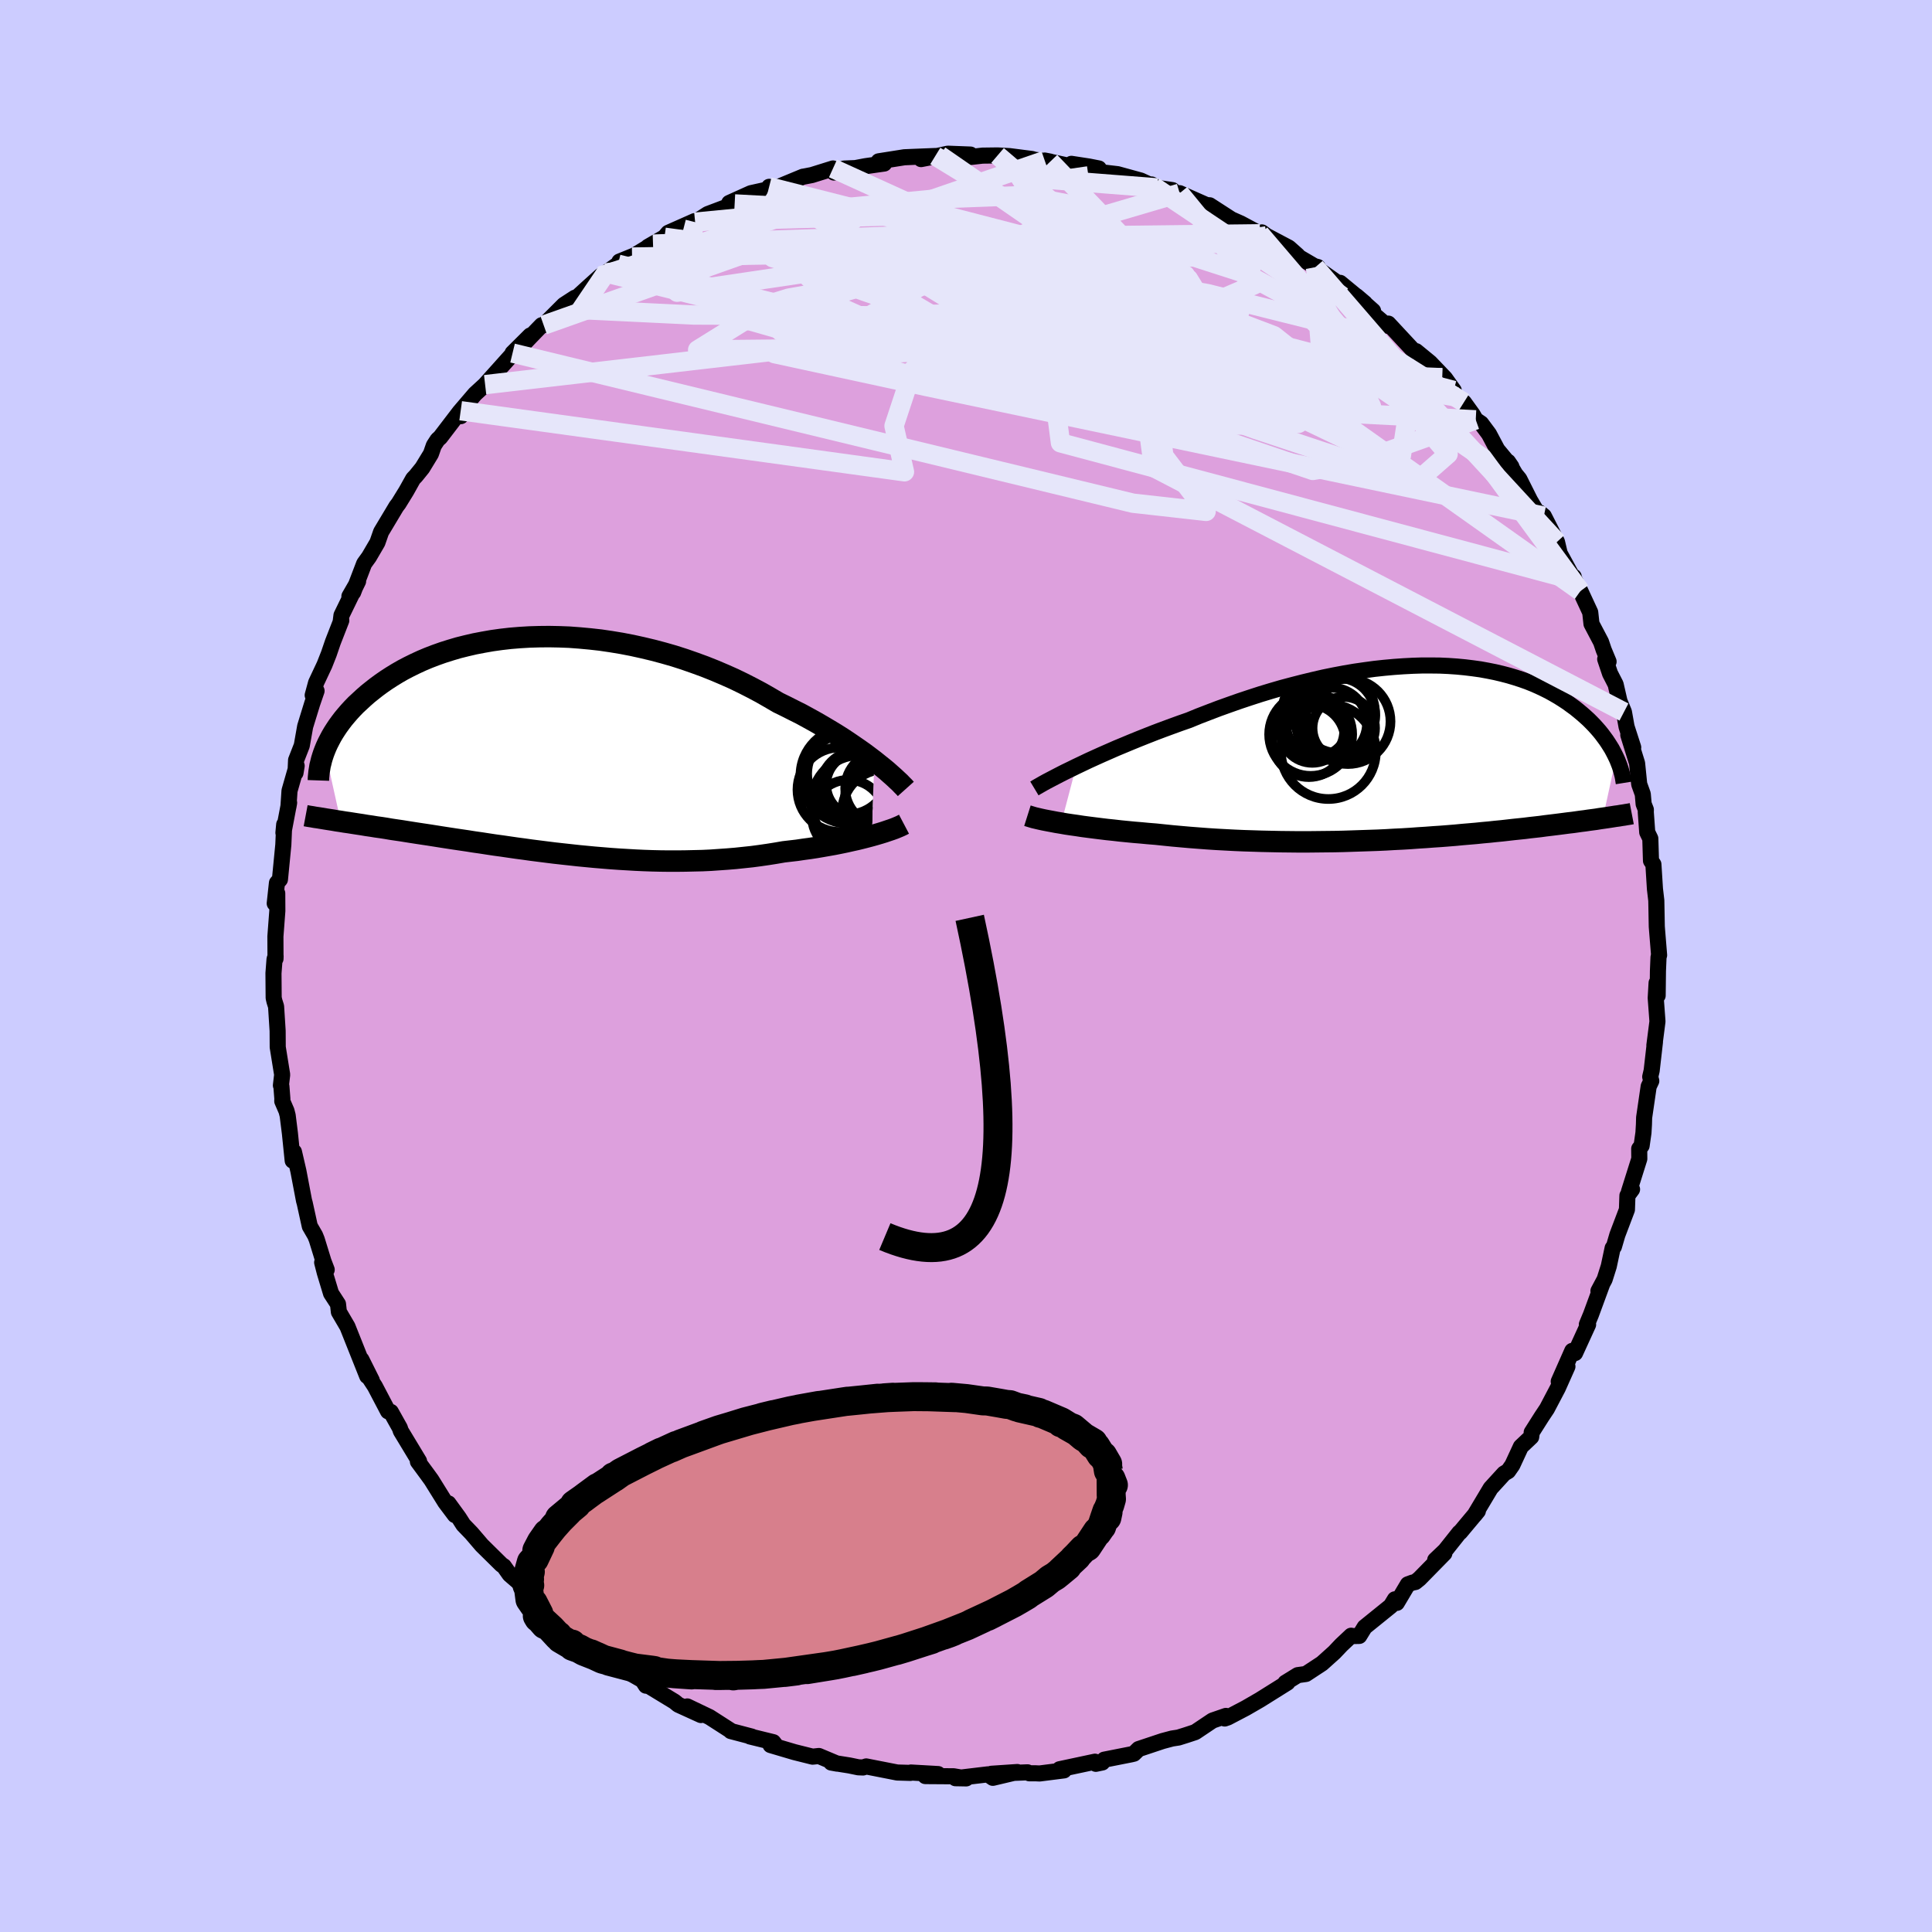 <svg viewBox="-100 -100 200 200" xmlns="http://www.w3.org/2000/svg" width="500" height="500" id="face-svg">
    <defs>
      <clipPath id="leftEyeClipPath">
        <polyline points="33.19,1.5 32.69,1.12 32.17,0.73 31.62,0.34 31.04,-0.06 30.44,-0.47 29.82,-0.88 29.17,-1.29 28.49,-1.7 27.8,-2.11 27.09,-2.52 26.35,-2.93 25.6,-3.34 24.82,-3.73 24.03,-4.13 23.23,-4.52 22.36,-5.03 21.47,-5.54 20.55,-6.03 19.61,-6.51 18.64,-6.98 17.65,-7.42 16.64,-7.85 15.61,-8.26 14.57,-8.64 13.51,-9.01 12.45,-9.35 11.37,-9.66 10.28,-9.95 9.19,-10.21 8.1,-10.45 7.01,-10.66 5.92,-10.84 4.83,-11 3.75,-11.12 2.67,-11.22 1.6,-11.3 0.55,-11.34 -0.49,-11.36 -1.52,-11.35 -2.53,-11.32 -3.53,-11.26 -4.5,-11.18 -5.46,-11.07 -6.39,-10.94 -7.3,-10.78 -8.19,-10.61 -9.05,-10.41 -9.89,-10.2 -10.7,-9.96 -11.49,-9.71 -12.25,-9.44 -12.98,-9.16 -13.69,-8.86 -14.36,-8.55 -15.01,-8.23 -15.64,-7.9 -16.23,-7.56 -16.8,-7.21 -17.34,-6.86 -17.86,-6.5 -18.35,-6.14 -18.82,-5.77 -19.27,-5.41 -19.69,-5.04 -20.09,-4.67 -20.48,-4.31 -20.84,-3.94 -21.18,-3.57 -21.5,-3.2 -21.8,-2.84 -22.08,-2.47 -22.35,-2.1 -22.59,-1.74 -22.82,-1.38 -23.03,-1.02 -23.22,-0.66 -23.4,-0.31 -23.56,0.04 -23.7,0.38 -22.06,7.77 -21.64,7.84 -21.21,7.9 -20.77,7.97 -20.32,8.04 -19.85,8.11 -19.38,8.19 -18.89,8.26 -18.4,8.34 -17.89,8.41 -17.37,8.49 -16.85,8.58 -16.31,8.66 -15.76,8.74 -15.2,8.83 -14.63,8.92 -14.05,9.01 -13.45,9.1 -12.85,9.19 -12.22,9.29 -11.59,9.39 -10.94,9.49 -10.29,9.59 -9.61,9.69 -8.93,9.79 -8.24,9.9 -7.53,10 -6.82,10.11 -6.09,10.22 -5.35,10.32 -4.6,10.43 -3.84,10.54 -3.08,10.64 -2.3,10.75 -1.51,10.85 -0.72,10.95 0.08,11.05 0.89,11.14 1.71,11.23 2.53,11.32 3.36,11.4 4.2,11.48 5.04,11.55 5.89,11.62 6.74,11.68 7.59,11.73 8.45,11.78 9.31,11.82 10.18,11.85 11.04,11.87 11.91,11.88 12.78,11.88 13.65,11.87 14.51,11.85 15.38,11.83 16.24,11.79 17.1,11.73 17.96,11.67 18.81,11.6 19.66,11.51 20.51,11.42 21.34,11.31 22.17,11.19 22.99,11.06 23.8,10.92 24.49,10.84 25.18,10.76 25.85,10.66 26.52,10.57 27.17,10.47 27.81,10.36 28.44,10.25 29.06,10.14 29.66,10.02 30.24,9.9 30.81,9.77 31.36,9.65 31.89,9.52 32.4,9.39 32.89,9.26" />
      </clipPath>
      <clipPath id="rightEyeClipPath">
        <polyline points="-34.43,1.41 -33.8,1.11 -33.15,0.8 -32.47,0.49 -31.76,0.17 -31.03,-0.15 -30.28,-0.48 -29.51,-0.8 -28.72,-1.13 -27.91,-1.46 -27.08,-1.79 -26.24,-2.12 -25.39,-2.44 -24.52,-2.76 -23.64,-3.08 -22.75,-3.39 -21.73,-3.81 -20.69,-4.21 -19.64,-4.61 -18.58,-4.99 -17.5,-5.37 -16.42,-5.73 -15.34,-6.08 -14.25,-6.41 -13.15,-6.73 -12.06,-7.02 -10.97,-7.3 -9.89,-7.56 -8.81,-7.81 -7.73,-8.03 -6.67,-8.23 -5.61,-8.41 -4.57,-8.56 -3.54,-8.7 -2.52,-8.81 -1.52,-8.9 -0.53,-8.97 0.43,-9.02 1.38,-9.05 2.31,-9.05 3.22,-9.04 4.1,-9 4.97,-8.94 5.81,-8.86 6.63,-8.76 7.42,-8.65 8.19,-8.51 8.94,-8.36 9.66,-8.19 10.35,-8.01 11.02,-7.81 11.67,-7.6 12.29,-7.38 12.89,-7.14 13.46,-6.89 14.01,-6.63 14.53,-6.37 15.03,-6.09 15.51,-5.81 15.97,-5.52 16.41,-5.23 16.82,-4.93 17.22,-4.64 17.59,-4.34 17.95,-4.04 18.29,-3.74 18.62,-3.44 18.93,-3.13 19.22,-2.83 19.49,-2.53 19.76,-2.22 20,-1.92 20.23,-1.61 20.45,-1.31 20.65,-1.01 20.84,-0.71 21.02,-0.42 21.18,-0.12 21.33,0.17 21.47,0.46 20.1,6.76 19.75,6.81 19.39,6.87 19.01,6.92 18.63,6.97 18.23,7.03 17.82,7.08 17.4,7.14 16.97,7.2 16.53,7.25 16.07,7.31 15.61,7.37 15.13,7.43 14.64,7.49 14.14,7.55 13.63,7.62 13.1,7.68 12.55,7.74 12,7.81 11.42,7.87 10.84,7.93 10.23,8 9.61,8.07 8.98,8.13 8.33,8.2 7.66,8.26 6.98,8.33 6.28,8.39 5.57,8.45 4.84,8.52 4.1,8.58 3.34,8.64 2.57,8.69 1.78,8.75 0.98,8.8 0.17,8.86 -0.66,8.91 -1.5,8.95 -2.35,9 -3.22,9.04 -4.09,9.07 -4.98,9.1 -5.87,9.13 -6.78,9.16 -7.69,9.18 -8.61,9.19 -9.54,9.2 -10.47,9.21 -11.41,9.21 -12.35,9.2 -13.29,9.19 -14.24,9.17 -15.19,9.15 -16.13,9.12 -17.08,9.09 -18.02,9.05 -18.96,9 -19.9,8.95 -20.83,8.89 -21.75,8.82 -22.66,8.75 -23.57,8.67 -24.46,8.59 -25.34,8.5 -26.21,8.41 -26.96,8.35 -27.7,8.28 -28.43,8.22 -29.15,8.15 -29.86,8.08 -30.55,8 -31.23,7.93 -31.89,7.85 -32.53,7.77 -33.16,7.69 -33.77,7.61 -34.35,7.52 -34.92,7.44 -35.46,7.36 -35.97,7.27" />
      </clipPath>
      <filter id="fuzzy">
        <feTurbulence id="turbulence" baseFrequency="0.05" numOctaves="3" type="noise" result="noise" />
        <feDisplacementMap in="SourceGraphic" in2="noise" scale="2" />
      </filter>
      <linearGradient id="rainbowGradient" x1="0%" y1="0%" x2="100%" y2="0%">
        <stop offset="0%" style="stop-color: [object Object]; stop-opacity: 1" />
        <stop offset="50%" style="stop-color: [object Object]; stop-opacity: 1" />
        <stop offset="100%" style="stop-color: [object Object]; stop-opacity: 1" />
      </linearGradient>
    </defs>
    <rect x="-100" y="-100" width="100%" height="100%" fill="rgb(204, 204, 255)" />
    <polyline id="faceContour" points="71.63,0.51 71.6,3.06 71.49,1.75 71.4,3.31 71.58,5.74 71.26,8.22 71.32,7.86 70.98,10.83 70.83,11.47 70.94,11.9 70.67,12.47 70.2,15.69 70.18,16.41 70.13,17.26 69.94,18.6 69.69,18.92 69.7,19.96 68.63,23.36 68.95,23.12 68.47,23.77 68.42,25.22 67.43,27.83 67.07,29.06 66.94,29.2 66.54,31.08 66.11,32.44 65.47,33.64 65.87,32.89 64.69,36.1 64.27,37.11 64.4,37.12 63.05,40.07 62.76,39.84 61.36,43.01 62.26,41.46 61.27,43.68 60.14,45.83 59.6,46.64 58.56,48.28 58.57,48.29 58.51,48.75 57.44,49.76 56.56,51.66 56.12,52.29 55.7,52.54 54.31,54.06 52.65,56.84 52.99,56.42 51.15,58.62 51.07,58.66 49.6,60.51 48.57,61.49 49.52,60.8 46.94,63.43 46.52,63.77 46.23,63.83 45.74,64.01 44.6,65.93 44.4,65.56 43.98,66.25 41.27,68.44 40.71,69.35 39.83,69.37 39.87,69.33 38.85,70.29 38.13,71.05 36.85,72.2 35.19,73.29 34.34,73.41 33.06,74.2 33.28,74.18 31.33,75.4 30.42,75.97 28.95,76.82 27.1,77.79 26.78,77.9 26.91,77.63 25.52,78.11 23.73,79.31 22.79,79.62 21.99,79.87 21.34,79.97 20.36,80.23 17.87,81.06 17.38,81.54 17.14,81.6 14.31,82.16 14.11,82.45 13.44,82.59 13.35,82.37 9.69,83.15 10.14,83.27 7.62,83.59 7.19,83.57 6.55,83.57 6.37,83.47 2.63,83.62 5.31,83.44 2.78,84.04 2.26,83.68 -1.09,84.08 0.02,84.1 -1.28,83.88 -4.21,83.86 -2.89,83.65 -5.7,83.49 -5.76,83.53 -7.12,83.49 -10.33,82.86 -10.66,82.97 -11.15,82.95 -12.07,82.76 -13.95,82.46 -13.35,82.57 -15.23,81.78 -15.88,81.85 -17.76,81.38 -20.23,80.65 -19.62,80.78 -19.95,80.35 -22.36,79.76 -22.18,79.77 -24.35,79.2 -24.37,79.15 -26.55,77.75 -28.85,76.65 -27.44,77.54 -29.79,76.47 -30.18,76.15 -32.91,74.49 -32.6,74.56 -33.13,74.5 -33.49,73.94 -36.42,72.27 -36.42,72.17 -37,71.78 -39.65,70.1 -39.71,69.82 -40.29,69.33 -41.37,68.15 -42.17,67.93 -43.65,66.59 -44.01,65.96 -45.21,65.42 -45.54,64.75 -45.27,64.69 -47.24,62.99 -47.84,62.14 -48.08,61.98 -50.12,59.97 -51.2,58.71 -52.03,57.85 -52.51,57.1 -53.58,55.63 -52.91,56.84 -53.91,55.51 -55.34,53.21 -55.76,52.63 -56.74,51.3 -56.62,51.26 -58.51,48.13 -58.61,47.82 -59.54,46.16 -59.83,46.1 -61.19,43.51 -61.93,42.38 -61.51,42.9 -62.59,40.74 -61.99,42.45 -62.54,41.07 -64.03,37.33 -64.92,35.81 -65.01,35 -65.73,33.89 -66.38,31.74 -66.65,30.69 -66.18,31.44 -66.51,30.58 -67.21,28.31 -67.38,27.89 -67.93,26.94 -68.45,24.57 -68.53,24.28 -69.11,21.23 -69.57,19.24 -69.7,20.15 -69.99,17.31 -70.22,15.48 -70.34,15.01 -70.78,13.99 -70.77,13.74 -70.87,12.46 -70.92,12.36 -70.79,11.25 -71.25,8.4 -71.26,6.72 -71.42,4.19 -71.59,3.65 -71.67,3.3 -71.69,0.75 -71.58,-0.7 -71.47,-1.02 -71.48,-0.75 -71.49,-3.06 -71.29,-5.71 -71.3,-7.52 -71.56,-6.48 -71.33,-8.6 -71.02,-8.96 -70.67,-12.55 -70.58,-14.65 -70.66,-13.79 -70.07,-16.9 -70.14,-16.5 -70.03,-18.14 -69.29,-20.72 -69.41,-19.99 -69.35,-21.31 -68.76,-22.82 -68.41,-24.8 -67.68,-27.17 -67.23,-28.48 -67.63,-28.03 -67.28,-29.32 -66.41,-31.17 -65.96,-32.31 -65.54,-33.54 -64.67,-35.77 -64.72,-35.75 -64.65,-36.3 -62.93,-39.83 -63.83,-38.27 -63.44,-38.68 -62.3,-41.66 -61.8,-42.35 -60.93,-43.84 -60.55,-44.93 -58.97,-47.57 -58.74,-47.87 -57.94,-49.17 -57.23,-50.44 -56.96,-50.72 -56.28,-51.56 -55.39,-53.02 -55.09,-53.88 -54.7,-54.48 -54.43,-54.72 -52.39,-57.39 -52.3,-56.92 -52.31,-57.48 -50.82,-59.22 -49.61,-60.33 -49.78,-60.18 -46.66,-63.66 -46.94,-63.45 -45.11,-65.27 -45.54,-64.66 -45.14,-65.08 -43.93,-66.33 -43.72,-66.34 -41.62,-68.44 -40.48,-69.18 -40.76,-68.77 -39.23,-70.17 -37.82,-71.44 -37.28,-71.75 -36.02,-72.65 -34.57,-73.39 -35.88,-72.92 -34.33,-73.55 -32.4,-74.73 -32.92,-74.45 -31.21,-75.44 -30.82,-75.9 -28.09,-77.11 -28.04,-77 -26.73,-77.84 -23.95,-78.89 -24.51,-78.99 -22.27,-80 -20.29,-80.44 -20.02,-80.57 -20.38,-80.66 -20.37,-80.26 -16.87,-81.71 -16.83,-81.71 -15.95,-81.88 -13.77,-82.56 -13.67,-82.14 -12.63,-82.55 -11.45,-82.6 -10.39,-82.8 -8.47,-83.07 -9.04,-83.3 -6.38,-83.72 -5.45,-83.76 -3.18,-83.85 -4.65,-83.53 -2.71,-83.91 -1.88,-84.09 0.46,-84 0.12,-83.71 1.71,-83.89 3.27,-83.91 4.5,-83.84 6.84,-83.54 7.1,-83.46 8.72,-83.27 8.15,-83.38 11.54,-82.64 10.91,-83.04 12.74,-82.76 13.75,-82.56 13.47,-82.23 15.69,-81.97 18.09,-81.31 19.46,-80.68 19.22,-80.9 19.81,-80.55 21.37,-80.32 21.47,-79.97 22.12,-80 24.9,-78.77 25.22,-78.75 27.85,-77.05 27.3,-77.37 28.43,-76.87 30.43,-75.8 30.63,-75.94 31.11,-75.58 33.42,-74.36 34.32,-73.56 34.47,-73.38 36.06,-72.45 36.41,-72.36 36.16,-72.34 39.27,-70.15 38.73,-70.72 41.29,-68.61 40.42,-69.35 42.14,-67.82 41.4,-68.15 43.58,-66.28 43.72,-66.5 46.39,-63.63 46.59,-63.65 48.04,-62.46 49.59,-60.84 50.49,-59.58 49.29,-60.9 50.86,-58.89 51.54,-58.35 52.45,-57.09 52.77,-56.54 53.33,-56.16 54.14,-55.07 55,-53.45 56.46,-51.69 56.11,-52.2 56.87,-50.91 57.28,-50.41 58.39,-48.2 59.3,-46.66 59.37,-46.93 59.82,-46.57 61.18,-43.9 61.46,-42.71 62.97,-39.93 62.91,-40.3 62.86,-40.26 63.6,-38.81 64.62,-36.61 64.75,-35.42 65.74,-33.54 66.02,-32.71 66.52,-31.51 66.17,-31.77 66.67,-30.28 67.25,-29.15 67.65,-27.41 68.11,-26.29 68.38,-24.77 69.07,-22.63 68.56,-23.92 69.47,-20.99 69.69,-18.82 70.06,-17.79 70.15,-16.77 70.38,-16.18 70.37,-15.94 70.52,-13.85 70.84,-13.19 70.91,-10.9 71.16,-10.52 71.32,-7.97 71.46,-6.78 71.51,-4.08 71.54,-3.69 71.75,-1.12 71.69,-0.93 71.63,0.51 71.6,3.06" fill="rgb(221, 160, 221)" stroke="black" stroke-width="1.667" stroke-linejoin="round" filter="url(#fuzzy)" />
    <g transform="translate(45.83 -22.06)">
      <polyline id="rightCountour" points="-34.43,1.41 -33.8,1.11 -33.15,0.8 -32.47,0.49 -31.76,0.17 -31.03,-0.15 -30.28,-0.48 -29.51,-0.8 -28.72,-1.13 -27.91,-1.46 -27.08,-1.79 -26.24,-2.12 -25.39,-2.44 -24.52,-2.76 -23.64,-3.08 -22.75,-3.39 -21.73,-3.81 -20.69,-4.21 -19.64,-4.61 -18.58,-4.99 -17.5,-5.37 -16.42,-5.73 -15.34,-6.08 -14.25,-6.41 -13.15,-6.73 -12.06,-7.02 -10.97,-7.3 -9.89,-7.56 -8.81,-7.81 -7.73,-8.03 -6.67,-8.23 -5.61,-8.41 -4.57,-8.56 -3.54,-8.7 -2.52,-8.81 -1.52,-8.9 -0.53,-8.97 0.43,-9.02 1.38,-9.05 2.31,-9.05 3.22,-9.04 4.1,-9 4.97,-8.94 5.81,-8.86 6.63,-8.76 7.42,-8.65 8.19,-8.51 8.94,-8.36 9.66,-8.19 10.35,-8.01 11.02,-7.81 11.67,-7.6 12.29,-7.38 12.89,-7.14 13.46,-6.89 14.01,-6.63 14.53,-6.37 15.03,-6.09 15.51,-5.81 15.97,-5.52 16.41,-5.23 16.82,-4.93 17.22,-4.64 17.59,-4.34 17.95,-4.04 18.29,-3.74 18.62,-3.44 18.93,-3.13 19.22,-2.83 19.49,-2.53 19.76,-2.22 20,-1.92 20.23,-1.61 20.45,-1.31 20.65,-1.01 20.84,-0.71 21.02,-0.42 21.18,-0.12 21.33,0.17 21.47,0.46 20.1,6.76 19.75,6.81 19.39,6.87 19.01,6.92 18.63,6.97 18.23,7.03 17.82,7.08 17.4,7.14 16.97,7.2 16.53,7.25 16.07,7.31 15.61,7.37 15.13,7.43 14.64,7.49 14.14,7.55 13.63,7.62 13.1,7.68 12.55,7.74 12,7.81 11.42,7.87 10.84,7.93 10.23,8 9.61,8.07 8.98,8.13 8.33,8.2 7.66,8.26 6.98,8.33 6.28,8.39 5.57,8.45 4.84,8.52 4.1,8.58 3.34,8.64 2.57,8.69 1.78,8.75 0.98,8.8 0.17,8.86 -0.66,8.91 -1.5,8.95 -2.35,9 -3.22,9.04 -4.09,9.07 -4.98,9.1 -5.87,9.13 -6.78,9.16 -7.69,9.18 -8.61,9.19 -9.54,9.2 -10.47,9.21 -11.41,9.21 -12.35,9.2 -13.29,9.19 -14.24,9.17 -15.19,9.15 -16.13,9.12 -17.08,9.09 -18.02,9.05 -18.96,9 -19.9,8.95 -20.83,8.89 -21.75,8.82 -22.66,8.75 -23.57,8.67 -24.46,8.59 -25.34,8.5 -26.21,8.41 -26.96,8.35 -27.7,8.28 -28.43,8.22 -29.15,8.15 -29.86,8.08 -30.55,8 -31.23,7.93 -31.89,7.85 -32.53,7.77 -33.16,7.69 -33.77,7.61 -34.35,7.52 -34.92,7.44 -35.46,7.36 -35.97,7.27" fill="white" stroke="white" stroke-width="0" stroke-linejoin="round" filter="url(#fuzzy)" />
    </g>
    <g transform="translate(-42.67 -22.74)">
      <polyline id="leftCountour" points="33.19,1.5 32.69,1.12 32.17,0.73 31.62,0.34 31.04,-0.06 30.44,-0.47 29.82,-0.88 29.17,-1.29 28.49,-1.7 27.8,-2.11 27.09,-2.52 26.35,-2.93 25.6,-3.34 24.82,-3.73 24.03,-4.13 23.23,-4.52 22.36,-5.03 21.47,-5.54 20.55,-6.03 19.61,-6.51 18.64,-6.98 17.65,-7.42 16.64,-7.85 15.61,-8.26 14.57,-8.64 13.51,-9.01 12.45,-9.35 11.37,-9.66 10.28,-9.95 9.19,-10.21 8.1,-10.45 7.01,-10.66 5.92,-10.84 4.83,-11 3.75,-11.12 2.67,-11.22 1.6,-11.3 0.55,-11.34 -0.49,-11.36 -1.52,-11.35 -2.53,-11.32 -3.53,-11.26 -4.5,-11.18 -5.46,-11.07 -6.39,-10.94 -7.3,-10.78 -8.19,-10.61 -9.05,-10.41 -9.89,-10.2 -10.7,-9.96 -11.49,-9.71 -12.25,-9.44 -12.98,-9.16 -13.69,-8.86 -14.36,-8.55 -15.01,-8.23 -15.64,-7.9 -16.23,-7.56 -16.8,-7.21 -17.34,-6.86 -17.86,-6.5 -18.35,-6.14 -18.82,-5.77 -19.27,-5.41 -19.69,-5.04 -20.09,-4.67 -20.48,-4.31 -20.84,-3.94 -21.18,-3.57 -21.5,-3.2 -21.8,-2.84 -22.08,-2.47 -22.35,-2.1 -22.59,-1.74 -22.82,-1.38 -23.03,-1.02 -23.22,-0.66 -23.4,-0.31 -23.56,0.04 -23.7,0.38 -22.06,7.77 -21.64,7.84 -21.21,7.9 -20.77,7.97 -20.32,8.04 -19.85,8.11 -19.38,8.19 -18.89,8.26 -18.4,8.34 -17.89,8.41 -17.37,8.49 -16.85,8.58 -16.31,8.66 -15.76,8.74 -15.2,8.83 -14.63,8.92 -14.05,9.01 -13.45,9.1 -12.85,9.19 -12.22,9.29 -11.59,9.39 -10.94,9.49 -10.29,9.59 -9.61,9.69 -8.93,9.79 -8.24,9.9 -7.53,10 -6.82,10.11 -6.09,10.22 -5.35,10.32 -4.6,10.43 -3.84,10.54 -3.08,10.64 -2.3,10.75 -1.51,10.85 -0.72,10.95 0.08,11.05 0.89,11.14 1.71,11.23 2.53,11.32 3.36,11.4 4.2,11.48 5.04,11.55 5.89,11.62 6.74,11.68 7.59,11.73 8.45,11.78 9.31,11.82 10.18,11.85 11.04,11.87 11.91,11.88 12.78,11.88 13.65,11.87 14.51,11.85 15.38,11.83 16.24,11.79 17.1,11.73 17.96,11.67 18.81,11.6 19.66,11.51 20.51,11.42 21.34,11.31 22.17,11.19 22.99,11.06 23.8,10.92 24.49,10.84 25.18,10.76 25.85,10.66 26.52,10.57 27.17,10.47 27.81,10.36 28.44,10.25 29.06,10.14 29.66,10.02 30.24,9.9 30.81,9.77 31.36,9.65 31.89,9.52 32.4,9.39 32.89,9.26" fill="white" stroke="white" stroke-width="0" stroke-linejoin="round" filter="url(#fuzzy)" />
    </g>
    <g transform="translate(45.83 -22.06)">
      <polyline id="rightUpper" points="-38.75,3.68 -38.5,3.53 -38.2,3.36 -37.87,3.17 -37.49,2.96 -37.07,2.74 -36.61,2.5 -36.11,2.24 -35.58,1.97 -35.02,1.7 -34.43,1.41 -33.8,1.11 -33.15,0.8 -32.47,0.49 -31.76,0.17 -31.03,-0.15 -30.28,-0.48 -29.51,-0.8 -28.72,-1.13 -27.91,-1.46 -27.08,-1.79 -26.24,-2.12 -25.39,-2.44 -24.52,-2.76 -23.64,-3.08 -22.75,-3.39 -21.73,-3.81 -20.69,-4.21 -19.64,-4.61 -18.58,-4.99 -17.5,-5.37 -16.42,-5.73 -15.34,-6.08 -14.25,-6.41 -13.15,-6.73 -12.06,-7.02 -10.97,-7.3 -9.89,-7.56 -8.81,-7.81 -7.73,-8.03 -6.67,-8.23 -5.61,-8.41 -4.57,-8.56 -3.54,-8.7 -2.52,-8.81 -1.52,-8.9 -0.53,-8.97 0.43,-9.02 1.38,-9.05 2.31,-9.05 3.22,-9.04 4.1,-9 4.97,-8.94 5.81,-8.86 6.63,-8.76 7.42,-8.65 8.19,-8.51 8.94,-8.36 9.66,-8.19 10.35,-8.01 11.02,-7.81 11.67,-7.6 12.29,-7.38 12.89,-7.14 13.46,-6.89 14.01,-6.63 14.53,-6.37 15.03,-6.09 15.51,-5.81 15.97,-5.52 16.41,-5.23 16.82,-4.93 17.22,-4.64 17.59,-4.34 17.95,-4.04 18.29,-3.74 18.62,-3.44 18.93,-3.13 19.22,-2.83 19.49,-2.53 19.76,-2.22 20,-1.92 20.23,-1.61 20.45,-1.31 20.65,-1.01 20.84,-0.71 21.02,-0.42 21.18,-0.12 21.33,0.17 21.47,0.46 21.6,0.74 21.71,1.02 21.82,1.3 21.91,1.57 21.99,1.84 22.06,2.1 22.13,2.36 22.18,2.61 22.22,2.86 22.26,3.11" fill="none" stroke="black" stroke-width="1.667" stroke-linejoin="round" filter="url(#fuzzy)" />
      <polyline id="rightLower" points="-39.47,6.5 -39.28,6.56 -39.05,6.63 -38.78,6.71 -38.48,6.78 -38.14,6.86 -37.77,6.94 -37.36,7.02 -36.93,7.1 -36.46,7.19 -35.97,7.27 -35.46,7.36 -34.92,7.44 -34.35,7.52 -33.77,7.61 -33.16,7.69 -32.53,7.77 -31.89,7.85 -31.23,7.93 -30.55,8 -29.86,8.08 -29.15,8.15 -28.43,8.22 -27.7,8.28 -26.96,8.35 -26.21,8.41 -25.34,8.5 -24.46,8.59 -23.57,8.67 -22.66,8.75 -21.75,8.82 -20.83,8.89 -19.9,8.95 -18.96,9 -18.02,9.05 -17.08,9.09 -16.13,9.12 -15.19,9.15 -14.24,9.17 -13.29,9.19 -12.35,9.2 -11.41,9.21 -10.47,9.21 -9.54,9.2 -8.61,9.19 -7.69,9.18 -6.78,9.16 -5.87,9.13 -4.98,9.1 -4.09,9.07 -3.22,9.04 -2.35,9 -1.5,8.95 -0.66,8.91 0.17,8.86 0.98,8.8 1.78,8.75 2.57,8.69 3.34,8.64 4.1,8.58 4.84,8.52 5.57,8.45 6.28,8.39 6.98,8.33 7.66,8.26 8.33,8.2 8.98,8.13 9.61,8.07 10.23,8 10.84,7.93 11.42,7.87 12,7.81 12.55,7.74 13.1,7.68 13.63,7.62 14.14,7.55 14.64,7.49 15.13,7.43 15.61,7.37 16.07,7.31 16.53,7.25 16.97,7.2 17.4,7.14 17.82,7.08 18.23,7.03 18.63,6.97 19.01,6.92 19.39,6.87 19.75,6.81 20.1,6.76 20.45,6.71 20.78,6.66 21.1,6.61 21.41,6.56 21.72,6.52 22.01,6.47 22.29,6.43 22.57,6.38 22.83,6.34 23.09,6.29" fill="none" stroke="black" stroke-width="2.222" stroke-linejoin="round" filter="url(#fuzzy)" />
      <circle r="4.298" cx="-10.151" cy="-1.917" stroke="black" fill="none" stroke-width="1.0" filter="url(#fuzzy)" clip-path="url(#rightEyeClipPath)" /><circle r="3.766" cx="-10.341" cy="-1.262" stroke="black" fill="none" stroke-width="1.0" filter="url(#fuzzy)" clip-path="url(#rightEyeClipPath)" /><circle r="3.236" cx="-6.721" cy="-2.562" stroke="black" fill="none" stroke-width="1.0" filter="url(#fuzzy)" clip-path="url(#rightEyeClipPath)" /><circle r="4.91" cx="-8.316" cy="-0.137" stroke="black" fill="none" stroke-width="1.0" filter="url(#fuzzy)" clip-path="url(#rightEyeClipPath)" /><circle r="3.182" cx="-9.476" cy="-2.842" stroke="black" fill="none" stroke-width="1.0" filter="url(#fuzzy)" clip-path="url(#rightEyeClipPath)" /><circle r="3.296" cx="-9.981" cy="-2.267" stroke="black" fill="none" stroke-width="1.0" filter="url(#fuzzy)" clip-path="url(#rightEyeClipPath)" /><circle r="3.888" cx="-7.351" cy="-3.882" stroke="black" fill="none" stroke-width="1.0" filter="url(#fuzzy)" clip-path="url(#rightEyeClipPath)" /><circle r="4.806" cx="-8.296" cy="-4.092" stroke="black" fill="none" stroke-width="1.0" filter="url(#fuzzy)" clip-path="url(#rightEyeClipPath)" /><circle r="4.41" cx="-6.296" cy="-3.257" stroke="black" fill="none" stroke-width="1.0" filter="url(#fuzzy)" clip-path="url(#rightEyeClipPath)" /><circle r="3.674" cx="-7.991" cy="-3.072" stroke="black" fill="none" stroke-width="1.0" filter="url(#fuzzy)" clip-path="url(#rightEyeClipPath)" />
      </g>
    <g transform="translate(-42.67 -22.74)">
      <polyline id="leftUpper" points="36.44,4.41 36.27,4.22 36.05,4 35.81,3.75 35.53,3.49 35.22,3.2 34.87,2.89 34.5,2.56 34.09,2.22 33.65,1.87 33.19,1.5 32.69,1.12 32.17,0.73 31.62,0.34 31.04,-0.06 30.44,-0.47 29.82,-0.88 29.17,-1.29 28.49,-1.7 27.8,-2.11 27.09,-2.52 26.35,-2.93 25.6,-3.34 24.82,-3.73 24.03,-4.13 23.23,-4.52 22.36,-5.03 21.47,-5.54 20.55,-6.03 19.61,-6.51 18.64,-6.98 17.65,-7.42 16.64,-7.85 15.61,-8.26 14.57,-8.64 13.51,-9.01 12.45,-9.35 11.37,-9.66 10.28,-9.95 9.19,-10.21 8.1,-10.45 7.01,-10.66 5.92,-10.84 4.83,-11 3.75,-11.12 2.67,-11.22 1.6,-11.3 0.55,-11.34 -0.49,-11.36 -1.52,-11.35 -2.53,-11.32 -3.53,-11.26 -4.5,-11.18 -5.46,-11.07 -6.39,-10.94 -7.3,-10.78 -8.19,-10.61 -9.05,-10.41 -9.89,-10.2 -10.7,-9.96 -11.49,-9.71 -12.25,-9.44 -12.98,-9.16 -13.69,-8.86 -14.36,-8.55 -15.01,-8.23 -15.64,-7.9 -16.23,-7.56 -16.8,-7.21 -17.34,-6.86 -17.86,-6.5 -18.35,-6.14 -18.82,-5.77 -19.27,-5.41 -19.69,-5.04 -20.09,-4.67 -20.48,-4.31 -20.84,-3.94 -21.18,-3.57 -21.5,-3.2 -21.8,-2.84 -22.08,-2.47 -22.35,-2.1 -22.59,-1.74 -22.82,-1.38 -23.03,-1.02 -23.22,-0.66 -23.4,-0.31 -23.56,0.04 -23.7,0.38 -23.83,0.72 -23.94,1.05 -24.04,1.38 -24.12,1.71 -24.2,2.02 -24.25,2.34 -24.3,2.64 -24.33,2.94 -24.36,3.24 -24.37,3.53" fill="none" stroke="black" stroke-width="2.222" stroke-linejoin="round" filter="url(#fuzzy)" />
      <polyline id="leftLower" points="36.25,8.06 36.06,8.16 35.83,8.27 35.57,8.38 35.28,8.5 34.95,8.62 34.59,8.74 34.21,8.87 33.79,9 33.35,9.13 32.89,9.26 32.4,9.39 31.89,9.52 31.36,9.65 30.81,9.77 30.24,9.9 29.66,10.02 29.06,10.14 28.44,10.25 27.81,10.36 27.17,10.47 26.52,10.57 25.85,10.66 25.18,10.76 24.49,10.84 23.8,10.92 22.99,11.06 22.17,11.19 21.34,11.31 20.51,11.42 19.66,11.51 18.81,11.6 17.96,11.67 17.1,11.73 16.24,11.79 15.38,11.83 14.51,11.85 13.65,11.87 12.78,11.88 11.91,11.88 11.04,11.87 10.18,11.85 9.31,11.82 8.45,11.78 7.59,11.73 6.74,11.68 5.89,11.62 5.04,11.55 4.2,11.48 3.36,11.4 2.53,11.32 1.71,11.23 0.89,11.14 0.08,11.05 -0.72,10.95 -1.51,10.85 -2.3,10.75 -3.08,10.64 -3.84,10.54 -4.6,10.43 -5.35,10.32 -6.09,10.22 -6.82,10.11 -7.53,10 -8.24,9.9 -8.93,9.79 -9.61,9.69 -10.29,9.59 -10.94,9.49 -11.59,9.39 -12.22,9.29 -12.85,9.19 -13.45,9.1 -14.05,9.01 -14.63,8.92 -15.2,8.83 -15.76,8.74 -16.31,8.66 -16.85,8.58 -17.37,8.49 -17.89,8.41 -18.4,8.34 -18.89,8.26 -19.38,8.19 -19.85,8.11 -20.32,8.04 -20.77,7.97 -21.21,7.9 -21.64,7.84 -22.06,7.77 -22.47,7.71 -22.87,7.64 -23.26,7.58 -23.64,7.52 -24,7.46 -24.36,7.4 -24.71,7.35 -25.04,7.29 -25.37,7.24 -25.69,7.18" fill="none" stroke="black" stroke-width="2.222" stroke-linejoin="round" filter="url(#fuzzy)" />
      <circle r="4.374" cx="29.598" cy="4.491" stroke="black" fill="none" stroke-width="1.0" filter="url(#fuzzy)" clip-path="url(#leftEyeClipPath)" /><circle r="4.942" cx="31.618" cy="5.871" stroke="black" fill="none" stroke-width="1.0" filter="url(#fuzzy)" clip-path="url(#leftEyeClipPath)" /><circle r="4.244" cx="34.368" cy="5.591" stroke="black" fill="none" stroke-width="1.0" filter="url(#fuzzy)" clip-path="url(#leftEyeClipPath)" /><circle r="3.868" cx="31.468" cy="4.321" stroke="black" fill="none" stroke-width="1.0" filter="url(#fuzzy)" clip-path="url(#leftEyeClipPath)" /><circle r="4.408" cx="34.253" cy="6.786" stroke="black" fill="none" stroke-width="1.0" filter="url(#fuzzy)" clip-path="url(#leftEyeClipPath)" /><circle r="3.268" cx="31.468" cy="3.966" stroke="black" fill="none" stroke-width="1.0" filter="url(#fuzzy)" clip-path="url(#leftEyeClipPath)" /><circle r="4.208" cx="30.433" cy="2.841" stroke="black" fill="none" stroke-width="1.0" filter="url(#fuzzy)" clip-path="url(#leftEyeClipPath)" /><circle r="3.802" cx="33.968" cy="4.356" stroke="black" fill="none" stroke-width="1.0" filter="url(#fuzzy)" clip-path="url(#leftEyeClipPath)" /><circle r="4.972" cx="30.508" cy="3.021" stroke="black" fill="none" stroke-width="1.0" filter="url(#fuzzy)" clip-path="url(#leftEyeClipPath)" /><circle r="3.764" cx="30.493" cy="7.236" stroke="black" fill="none" stroke-width="1.0" filter="url(#fuzzy)" clip-path="url(#leftEyeClipPath)" />
    </g>
    <g id="hairs">
      <polyline points="30.43,-75.8 -5.29,-75.37 -4.45,-73.37 7.33,-68.95 14.65,-64.39 13.92,-61.33 8.07,-60.01 1.13,-60 -4.58,-60.8 -8.89,-62.06 -12.68,-63.46 -16.4,-64.73 -19.21,-65.72 -19.22,-66.37 -14.75,-66.59 -5.62,-66.09 5.98,-64.53 15.97,-61.99 19.84,-59.54 15.15,-59.25 3.78,-63.05 -8.47,-70.31 -19.58,-74.9 -43.72,-66.34" fill="none" stroke="rgb(230, 230, 250)" stroke-width="2" stroke-linejoin="round" filter="url(#fuzzy)" /><polyline points="19.46,-80.68 36.59,-69.22 39.4,-64.47 32.92,-60.79 20.9,-58.85 9.65,-58.95 3.52,-60.46 3.06,-62.4 6.31,-63.94 10.62,-64.7 13.98,-64.72 15.63,-64.32 15.82,-63.83 15.03,-63.45 13.38,-63.28 10.77,-63.35 7.44,-63.61 4.19,-64.11 2,-65.1 1.95,-66.65 6.12,-67.62 16.9,-65.63 28.59,-62.57 8.72,-83.27" fill="none" stroke="rgb(230, 230, 250)" stroke-width="2" stroke-linejoin="round" filter="url(#fuzzy)" /><polyline points="-20.29,-80.44 2.55,-66.38 -1.03,-60.6 -6.35,-60.51 -9.24,-62.92 -7.34,-65.43 -1.06,-66.7 6.69,-66.7 12.45,-66.37 14.16,-66.79 12.12,-68.3 8.74,-70.32 7.05,-71.81 8.69,-72.02 12.28,-70.88 13.42,-69.12 6.94,-67.75 -8.8,-67.31 -28.18,-67.39 -39.85,-67.95 -37.28,-71.75" fill="none" stroke="rgb(230, 230, 250)" stroke-width="2" stroke-linejoin="round" filter="url(#fuzzy)" /><polyline points="-31.21,-75.44 -4.44,-71.88 -7.39,-72.74 -8.2,-74.09 -4.45,-74.27 1.42,-73.61 7.06,-72.97 11.25,-72.7 13.94,-72.47 15.42,-71.61 15.55,-69.77 13.84,-67.52 10.3,-66.12 6.23,-66.68 3.97,-69.02 5.76,-71.4 12.84,-71.75 25.02,-69.6 39.3,-66.03 51.54,-58.35" fill="none" stroke="rgb(230, 230, 250)" stroke-width="2" stroke-linejoin="round" filter="url(#fuzzy)" /><polyline points="-34.57,-73.39 6.84,-74.04 22.7,-71.52 21.46,-71.28 14.04,-72.23 9.28,-72.27 11.11,-70.68 18.56,-67.98 27.96,-65.17 35.8,-62.97 40.42,-61.5 42.05,-60.53 41.69,-59.85 40.02,-59.52 37.12,-59.57 33.53,-59.45 32.92,-57.58 42.62,-52.92 52.77,-56.54" fill="none" stroke="rgb(230, 230, 250)" stroke-width="2" stroke-linejoin="round" filter="url(#fuzzy)" /><polyline points="-49.78,-60.18 3.45,-66.35 27.61,-62.03 27.78,-60.62 14.81,-62.44 1.22,-64.51 -4.42,-64.96 0.01,-63.41 10.76,-60.39 21.27,-57.03 26.08,-55.01 24.07,-55.86 19.3,-59.7 18.56,-64.31 26.23,-65.87 40.2,-61.71 53.47,-52.62 63.6,-38.81" fill="none" stroke="rgb(230, 230, 250)" stroke-width="2" stroke-linejoin="round" filter="url(#fuzzy)" /><polyline points="-37.82,-71.44 -19.81,-77.31 -2.58,-77.79 9.7,-74.61 16.93,-69.45 21.69,-64.1 25.89,-59.92 29.22,-57.5 29.94,-56.68 26.62,-56.94 19.22,-57.72 9.22,-58.69 -0.89,-59.77 -8.49,-60.99 -11.52,-62.27 -9.13,-63.33 -1.93,-63.81 8.28,-63.51 19.11,-62.42 27.94,-60.86 31.67,-59.53 26.81,-59.48 13.02,-60.89 4.03,-61.11 49.29,-60.9" fill="none" stroke="rgb(230, 230, 250)" stroke-width="2" stroke-linejoin="round" filter="url(#fuzzy)" /><polyline points="-52.31,-57.48 -6.37,-51.16 -7.45,-55.91 -5.55,-61.65 0.63,-65.41 5.58,-67.09 7.28,-67.66 6.34,-68.13 4.03,-68.88 1.74,-69.65 1.26,-69.86 4.35,-69.04 11.52,-67.17 21.25,-64.8 30.32,-62.94 35.03,-62.74 31.87,-65.25 17.87,-70.58 -7.32,-75.61 -37.28,-71.75" fill="none" stroke="rgb(230, 230, 250)" stroke-width="2" stroke-linejoin="round" filter="url(#fuzzy)" /><polyline points="8.15,-83.38 -7.42,-78.02 -2.06,-71.58 10.71,-68.2 18.2,-68.07 19.35,-69.96 18.64,-72.23 19.82,-73.58 23.66,-73.38 28.87,-71.7 33.63,-69.1 36.53,-66.2 36.75,-63.45 33.75,-61.13 27.26,-59.69 17.96,-59.48 8.88,-59.81 8.37,-58.82 52.77,-56.54" fill="none" stroke="rgb(230, 230, 250)" stroke-width="2" stroke-linejoin="round" filter="url(#fuzzy)" /><polyline points="11.54,-82.64 12.11,-78.7 -2.41,-71.69 -13.27,-65.41 -15.72,-62.73 -13.41,-63.3 -10.23,-65.53 -7.94,-68.19 -6.77,-70.77 -6.15,-73.09 -5.3,-74.92 -3.48,-75.82 -0.33,-75.38 4.06,-73.46 9.15,-70.27 14.3,-66.42 18.91,-62.82 22.48,-60.48 24.33,-60.29 23.68,-62.7 20.46,-67.36 15.17,-72.71 3.72,-75.93 -32.4,-74.73" fill="none" stroke="rgb(230, 230, 250)" stroke-width="2" stroke-linejoin="round" filter="url(#fuzzy)" /><polyline points="36.16,-72.34 46.26,-60.65 45.07,-52.84 35.9,-51.3 25.98,-54.67 18.59,-60.57 14.3,-66.64 12.94,-71.14 13.91,-73.29 15.96,-73.21 17.41,-71.56 16.84,-69.2 13.64,-66.97 8.24,-65.45 2,-64.88 -3.12,-65 -5.13,-65.18 -2.52,-64.63 4.97,-62.87 15.44,-60.18 24.57,-58 27.85,-58.22 26.9,-60.69 35.34,-58.85 63.6,-38.81" fill="none" stroke="rgb(230, 230, 250)" stroke-width="2" stroke-linejoin="round" filter="url(#fuzzy)" /><polyline points="22.12,-80 -23.1,-66.69 -27.78,-63.78 -14.71,-63.91 -0.72,-64.68 8.06,-65.48 12.67,-66.18 14.72,-66.93 13.89,-68.03 9.81,-69.37 4.68,-70.11 3.19,-68.96 9.48,-65.29 22.82,-60.5 35.5,-58.91 37.44,-65.47 36.16,-72.34" fill="none" stroke="rgb(230, 230, 250)" stroke-width="2" stroke-linejoin="round" filter="url(#fuzzy)" /><polyline points="-28.04,-77 -2.98,-79.42 6.04,-79.76 11.68,-78.65 15.63,-75.79 18.29,-71.26 19.37,-66.39 18.63,-63.05 16.44,-62.41 13.87,-64.32 12.26,-67.53 12.68,-70.5 15.41,-72.11 19.52,-72.11 23.03,-71.12 23.57,-70.24 19.29,-70.52 9.94,-72.31 -1.61,-74.73 -7.86,-75.58 3.53,-71.91 50.49,-59.58" fill="none" stroke="rgb(230, 230, 250)" stroke-width="2" stroke-linejoin="round" filter="url(#fuzzy)" /><polyline points="30.43,-75.8 49.91,-53 46.54,-50.05 29.99,-55.55 11.83,-62.03 -1.87,-66.84 -10.56,-69.85 -15.63,-71.69 -18.29,-72.9 -19.36,-73.67 -19.74,-73.97 -20.03,-73.78 -20,-73.32 -18.66,-72.93 -15.19,-72.83 -10.21,-72.96 -6,-73.03 -5.46,-72.64 -9.36,-71.39 -9.1,-69.73 31.11,-75.58" fill="none" stroke="rgb(230, 230, 250)" stroke-width="2" stroke-linejoin="round" filter="url(#fuzzy)" /><polyline points="61.18,-43.9 44.03,-62.51 40.99,-64.67 40.27,-60.13 34.41,-56.17 22.63,-55.84 8.91,-58.5 -2.65,-62.2 -10.59,-65.41 -15.6,-67.48 -18.76,-68.42 -20.38,-68.52 -20.2,-68.03 -18.01,-67.14 -14.01,-66.01 -8.63,-64.99 -2.45,-64.59 3.4,-65.34 6.85,-67.39 5.42,-70.14 -2.37,-72.17 -15.62,-71.87 -29.9,-69.75 -28.04,-77" fill="none" stroke="rgb(230, 230, 250)" stroke-width="2" stroke-linejoin="round" filter="url(#fuzzy)" /><polyline points="22.12,-80 29.89,-70.54 21.79,-67.06 18.8,-63.74 18.74,-61.88 14.5,-61.84 4.44,-62.83 -7.82,-64.11 -17.57,-65.42 -22.22,-66.75 -21.92,-68.03 -18.35,-69.14 -13.03,-70.08 -6.44,-70.97 1.56,-71.6 10.25,-71.18 16.84,-68.48 17.95,-62.57 19.41,-51.61 68.11,-26.29" fill="none" stroke="rgb(230, 230, 250)" stroke-width="2" stroke-linejoin="round" filter="url(#fuzzy)" /><polyline points="-46.94,-63.45 17.28,-47.91 24.86,-47.06 20.48,-52.8 19.77,-58.6 22.01,-62.45 24.06,-64.8 24.81,-66.51 24.25,-67.95 21.81,-68.99 16.2,-69.53 6.89,-69.87 -4.04,-70.74 -12.03,-72.67 -13.43,-75.44 -10.77,-78.18 -23.95,-78.89" fill="none" stroke="rgb(230, 230, 250)" stroke-width="2" stroke-linejoin="round" filter="url(#fuzzy)" /><polyline points="50.86,-58.89 16.45,-64.55 5.45,-63.96 -4.51,-64.19 -7.36,-64.41 -2.87,-63.67 2.13,-62.57 1.48,-62.59 -5.13,-64.65 -12.97,-68.17 -16.61,-71.59 -13.93,-73.55 -6.73,-73.66 1.65,-72.65 7.06,-73.09 -13.77,-82.56" fill="none" stroke="rgb(230, 230, 250)" stroke-width="2" stroke-linejoin="round" filter="url(#fuzzy)" /><polyline points="62.97,-39.93 9.78,-54.16 8.5,-64.01 12.45,-68.95 12.36,-71.81 9.93,-73.92 8.36,-74.94 9.11,-74.15 11.63,-71.53 14.16,-67.95 15.03,-64.77 13.65,-63.05 10.66,-63.12 7.07,-64.59 3.34,-66.78 -0.78,-69.14 -5.2,-71.4 -8.53,-73.36 -8.28,-74.51 -2.5,-73.85 8.48,-70.15 20.08,-63.36 17.65,-58.12 -37.28,-71.75" fill="none" stroke="rgb(230, 230, 250)" stroke-width="2" stroke-linejoin="round" filter="url(#fuzzy)" /><polyline points="59.82,-46.57 -4.11,-59.99 -19.82,-63.39 -16.41,-63.48 -11.79,-63.86 -11.46,-65.26 -13.56,-66.9 -14.56,-67.82 -12.4,-67.39 -7.28,-65.52 -1.21,-62.86 2.99,-60.71 3.29,-60.45 0.31,-62.57 -1.92,-65.83 1.71,-67.42 11.47,-64.82 13.38,-60.41 -36.02,-72.65" fill="none" stroke="rgb(230, 230, 250)" stroke-width="2" stroke-linejoin="round" filter="url(#fuzzy)" /><polyline points="49.29,-60.9 14.29,-62.37 6.5,-61.23 1.71,-64.22 -0.43,-67.18 -0.7,-67.45 -0.35,-65.69 0.55,-63.86 2.89,-63.09 7.05,-63.17 11.92,-63.26 15.36,-62.88 15.78,-62.33 13.59,-62.35 11.1,-63.49 11.33,-65.51 16.3,-67.01 25.7,-65.73 35.45,-60.69 34.63,-58.11 -2.71,-83.91" fill="none" stroke="rgb(230, 230, 250)" stroke-width="2" stroke-linejoin="round" filter="url(#fuzzy)" /><polyline points="3.27,-83.91 26.62,-63.99 21.76,-68.92 17.21,-74.24 14.76,-75.96 11.53,-75.11 6.82,-73.01 2.5,-70.57 1.1,-68.46 3.74,-67.06 9.21,-66.39 14.53,-66.22 16.4,-66.41 12.97,-67.11 5.69,-68.19 0.72,-68.37 7.09,-65.67 26.91,-62.28 30.43,-75.8" fill="none" stroke="rgb(230, 230, 250)" stroke-width="2" stroke-linejoin="round" filter="url(#fuzzy)" /><polyline points="19.81,-80.55 5.58,-81.66 7.04,-79.43 12.66,-74.77 15.53,-69.7 14.71,-66.2 12.38,-64.64 10.88,-64.15 11.49,-63.76 14.52,-63.09 19.58,-62.19 25.72,-61.14 31.72,-59.98 36.69,-58.8 40.24,-57.89 41.97,-57.95 40.77,-60.44 36.17,-67.13 38.73,-70.72" fill="none" stroke="rgb(230, 230, 250)" stroke-width="2" stroke-linejoin="round" filter="url(#fuzzy)" /><polyline points="-3.18,-83.85 33.83,-61.22 38.62,-58.8 35.11,-61.62 29.06,-64.59 19.96,-66.69 9.46,-67.73 1.77,-67.69 0.27,-66.71 4.98,-65.1 12.89,-63.31 20.22,-61.91 24.11,-61.43 22.91,-62.27 16,-64.81 5.21,-69.65 -4.32,-76.59 -20.38,-80.66" fill="none" stroke="rgb(230, 230, 250)" stroke-width="2" stroke-linejoin="round" filter="url(#fuzzy)" />
    </g>
    
        <g id="lineNose">
        <path d="M -8.4,28.01 Q 9.17, 35.4 0.385, -4.986" fill="none" stroke="black" stroke-width="3" stroke-linejoin="round" filter="url(#fuzzy)"></path>
        </g>
      
    <g id="mouth">
      <polyline points="15.07,53.34 15.26,53.73 15.02,53.12 15.03,54.77 15.06,55.18 14.89,55.77 14.7,56.23 14.71,56.51 14.59,57.08 14.58,56.44 14.33,57.17 14.05,58.01 14.01,58.04 13.59,58.65 13.59,58.54 12.64,59.98 12.54,60.13 12.15,60.35 11.46,61.08 11.13,61.4 11.47,61.12 9.81,62.67 10.5,62.12 9.62,62.85 9.26,63.14 8.71,63.47 8.08,64 6.49,64.99 6.34,65.12 5.65,65.53 4.94,65.94 2.93,66.97 2.2,67.34 2.9,66.99 0.57,68.07 1.8,67.51 0.11,68.3 -2.32,69.27 -1.73,69.06 -1.28,68.88 -4.19,69.92 -3.58,69.73 -3.67,69.75 -6.27,70.59 -7.21,70.87 -7,70.8 -9.06,71.37 -9.83,71.56 -11.78,72.01 -10.54,71.73 -12.77,72.21 -13.47,72.35 -14.12,72.46 -16.46,72.84 -14.56,72.53 -18.72,73.12 -18.76,73.13 -17.55,72.98 -18.46,73.09 -20.95,73.33 -21.49,73.35 -22.08,73.38 -23.76,73.43 -24.08,73.49 -23.83,73.43 -25.92,73.45 -25.39,73.45 -28.44,73.35 -30.29,73.26 -28.41,73.39 -30.33,73.25 -30.94,73.2 -33.21,72.87 -32.27,72.93 -32.53,72.89 -34.27,72.67 -34.95,72.5 -36.96,71.97 -35.81,72.25 -37.64,71.76 -38.84,71.2 -37.66,71.73 -38.18,71.49 -39.55,70.95 -40.05,70.67 -40.72,70.43 -40.8,70.19 -41,70.21 -41.97,69.64 -42.24,69.3 -42.21,69.4 -42.93,68.62 -44,67.63 -43.58,68.19 -44.38,67.27 -44.25,67.49 -44.21,67.07 -44.79,65.94 -44.72,66.18 -45.14,65.57 -45.28,64.49 -45.45,64.09 -45.18,63.48 -45.29,64.43 -45.16,64.11 -45.34,63.72 -45.1,62.71 -45.32,62.87 -45,61.72 -44.68,61.38 -44.06,60.07 -44.43,60.51 -43.97,59.63 -43.35,58.74 -43.76,59.43 -43.18,58.68 -42.7,58.08 -42.04,57.34 -41.16,56.46 -42.09,57.2 -40.3,55.71 -40.53,55.74 -39.66,55.13 -39.26,54.83 -38.12,53.99 -38.42,54.23 -37.76,53.8 -36.51,52.99 -36.47,52.88 -36.43,52.95 -35.73,52.45 -33.42,51.26 -32.43,50.77 -31.54,50.32 -32.42,50.75 -29.98,49.63 -30.49,49.89 -29.52,49.46 -27.16,48.59 -29.08,49.3 -25.57,48.01 -27.15,48.57 -25.5,47.99 -22.48,47.09 -24.36,47.65 -22.84,47.18 -19.96,46.44 -20.99,46.69 -21.14,46.73 -18.18,46.04 -17.46,45.9 -17.3,45.86 -15.24,45.49 -15.85,45.6 -12.59,45.1 -12.25,45.05 -12.33,45.07 -10.85,44.92 -9.13,44.74 -9.86,44.82 -7.56,44.64 -8.46,44.7 -7.31,44.65 -5.42,44.58 -3.15,44.6 -5.06,44.58 -3.96,44.59 -1.07,44.69 -1.5,44.64 0.06,44.78 1.74,45.02 2.19,45.03 3.41,45.24 4.19,45.38 4.57,45.41 5.27,45.67 5.8,45.78 6.09,45.84 5.57,45.76 7.55,46.21 7.7,46.31 7.97,46.38 9.8,47.16 9.83,47.29 9.86,47.19 11.51,48.21 10.42,47.59 11.07,47.84 12.16,48.76 13.17,49.35 13.05,49.52 12.77,49.21 13.45,49.74 13.97,50.58 14.17,50.7 14.67,51.56 14.61,51.45 14.74,52.26 14.81,52.27 15.05,52.37" fill="rgb(215,127,140)" stroke="black" stroke-width="3" stroke-linejoin="round" filter="url(#fuzzy)" />
    </g>
  </svg>